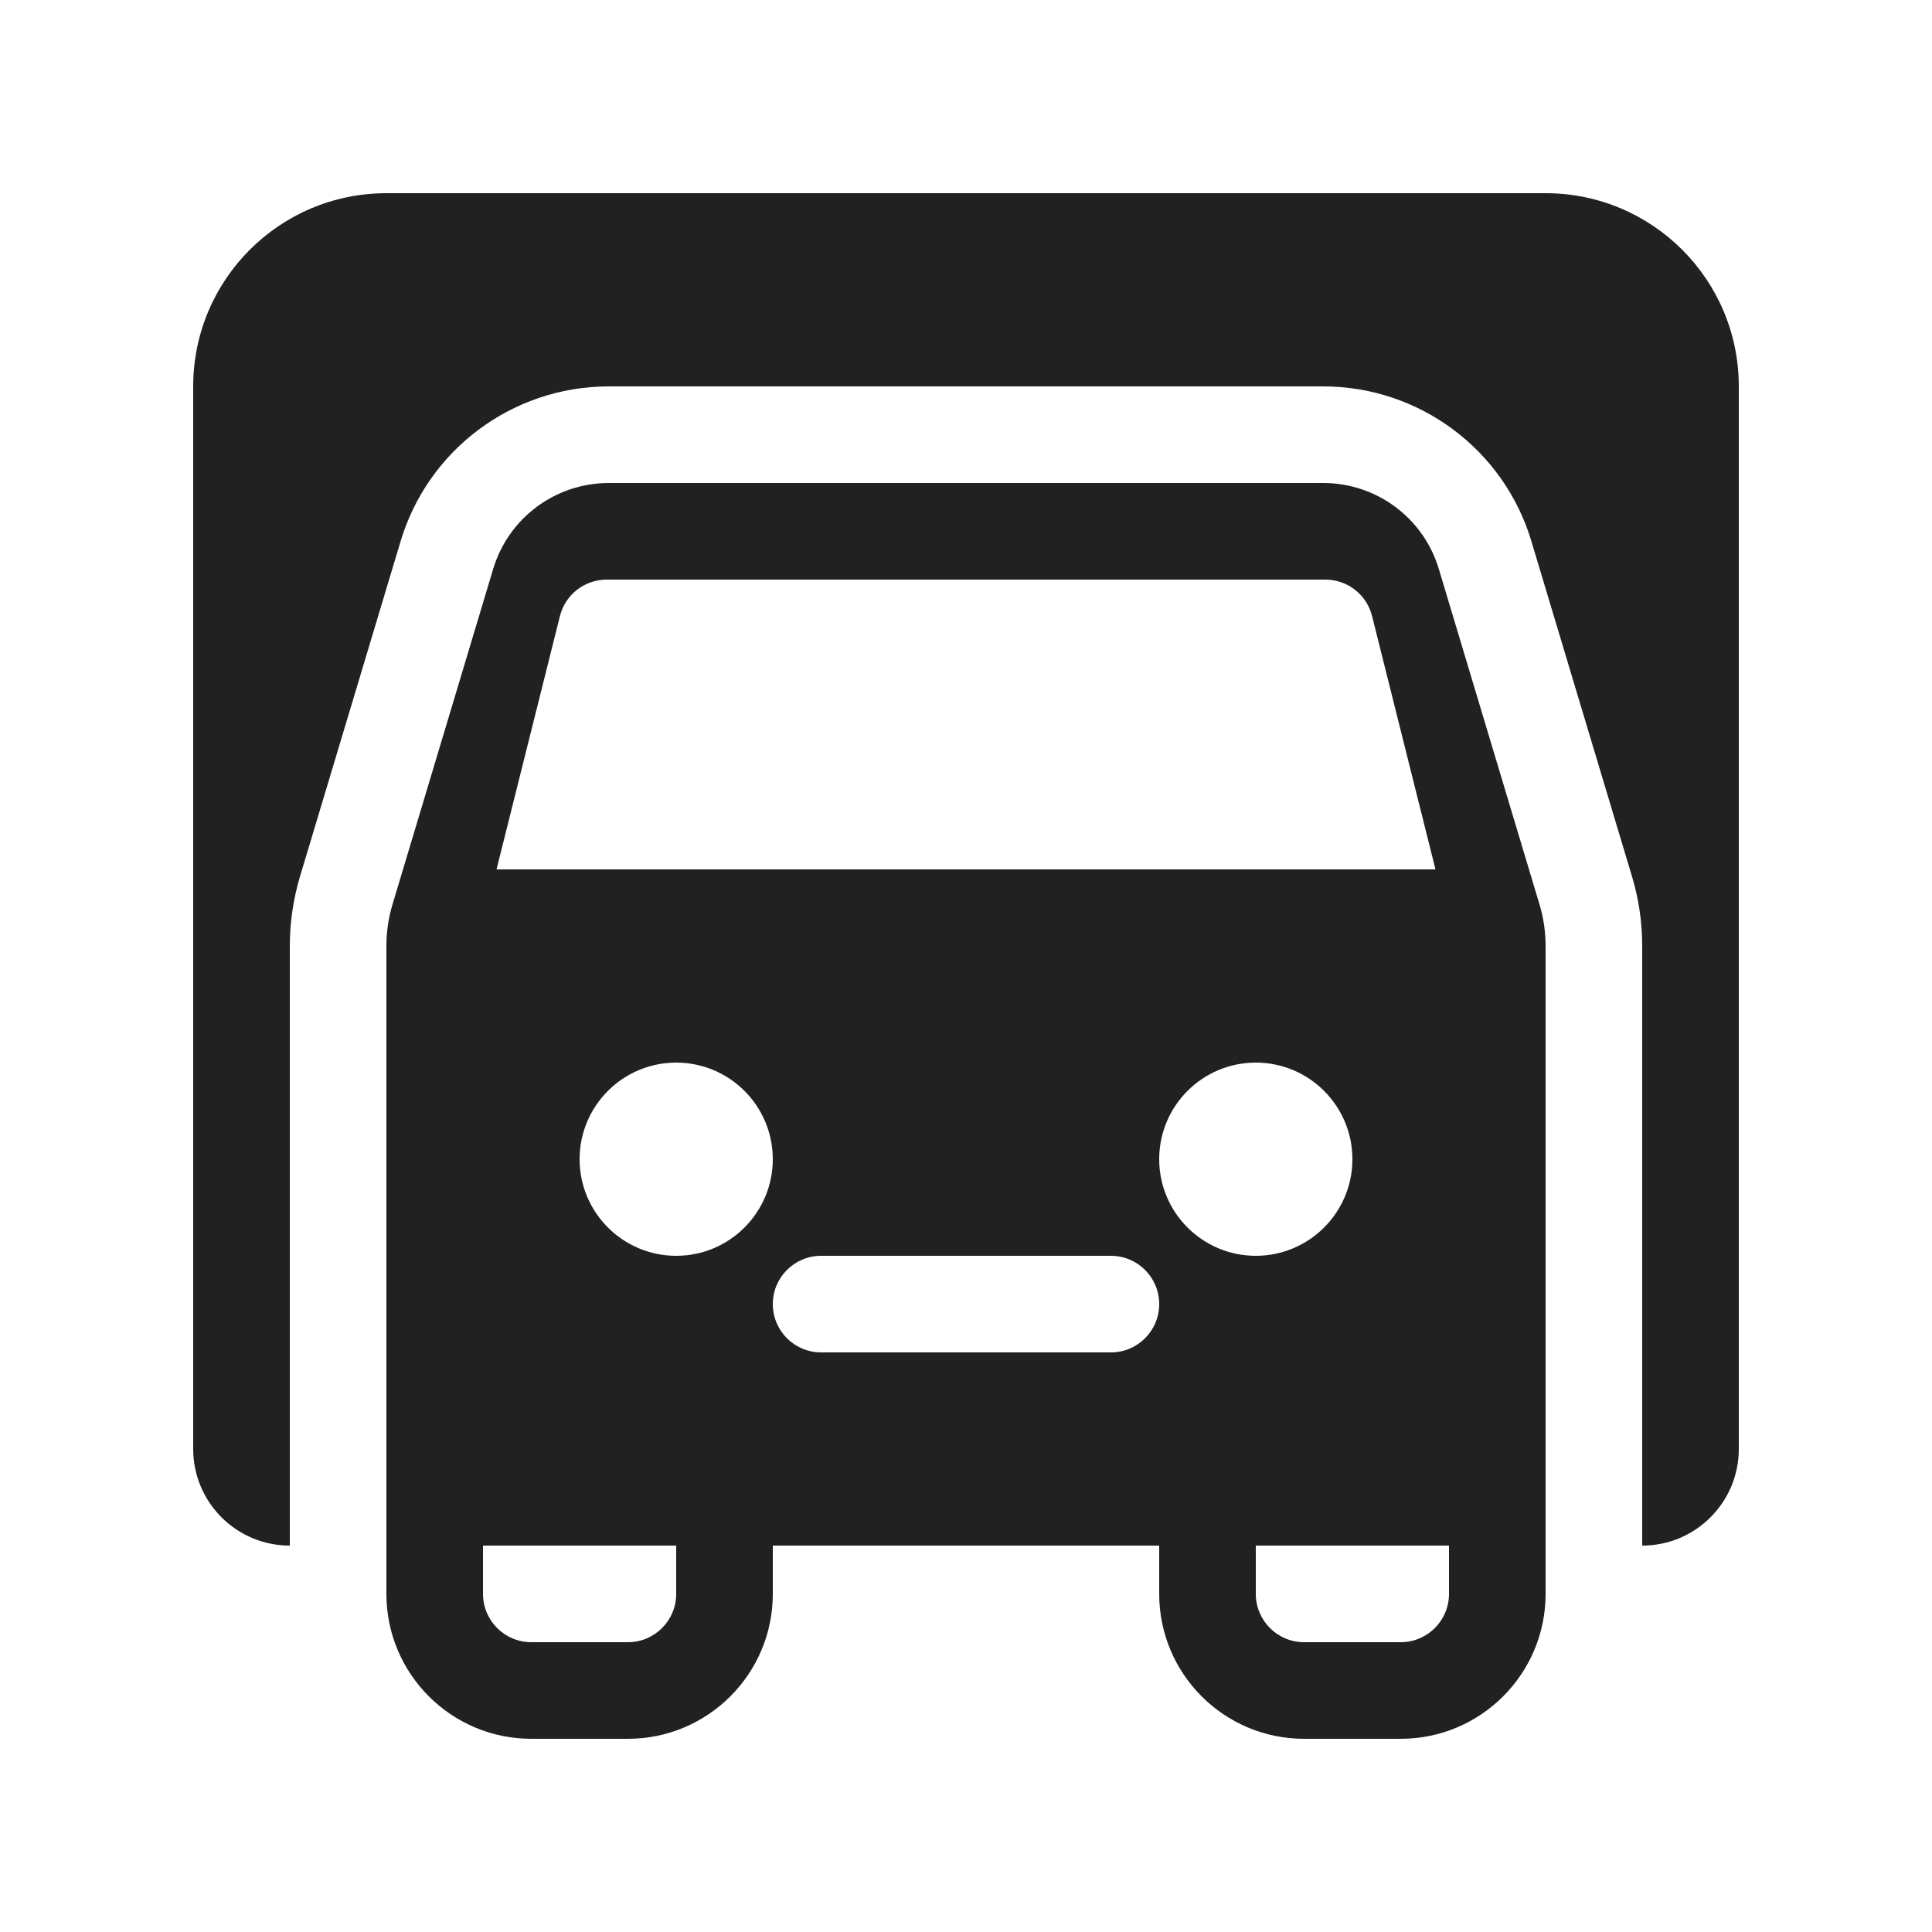 <svg width="20" height="20" viewBox="0 0 20 20" fill="none" xmlns="http://www.w3.org/2000/svg">
<path d="M4 2C2.895 2 2 2.895 2 4V15C2 15.552 2.448 16 3 16L3 9.794C3 9.55 3.036 9.308 3.105 9.075L4.147 5.603C4.432 4.652 5.308 4 6.302 4H13.698C14.692 4 15.568 4.652 15.853 5.603L16.895 9.075C16.965 9.308 17 9.55 17 9.794V16C17.552 16 18 15.552 18 15V4C18 2.895 17.105 2 16 2H4Z" fill="#212121"/>
<path d="M16 9.794V16.5C16 17.328 15.328 18 14.5 18H13.5C12.672 18 12 17.328 12 16.5V16H8V16.5C8 17.328 7.328 18 6.5 18H5.5C4.672 18 4 17.328 4 16.5V9.794C4 9.648 4.021 9.502 4.063 9.363L5.105 5.891C5.263 5.362 5.75 5 6.302 5H13.698C14.25 5 14.737 5.362 14.895 5.891L15.937 9.363C15.979 9.502 16 9.648 16 9.794ZM5 16.5C5 16.776 5.224 17 5.5 17H6.5C6.776 17 7 16.776 7 16.5V16H5V16.5ZM14.86 9L14.204 6.379C14.149 6.156 13.949 6 13.719 6H6.281C6.051 6 5.851 6.156 5.796 6.379L5.14 9H14.86ZM13 16.5C13 16.776 13.224 17 13.5 17H14.5C14.776 17 15 16.776 15 16.5V16H13V16.5ZM7 13C7.552 13 8 12.552 8 12C8 11.448 7.552 11 7 11C6.448 11 6 11.448 6 12C6 12.552 6.448 13 7 13ZM14 12C14 11.448 13.552 11 13 11C12.448 11 12 11.448 12 12C12 12.552 12.448 13 13 13C13.552 13 14 12.552 14 12ZM8.5 13C8.224 13 8 13.224 8 13.5C8 13.776 8.224 14 8.5 14H11.5C11.776 14 12 13.776 12 13.5C12 13.224 11.776 13 11.5 13H8.5Z" fill="#212121"/>
</svg>
